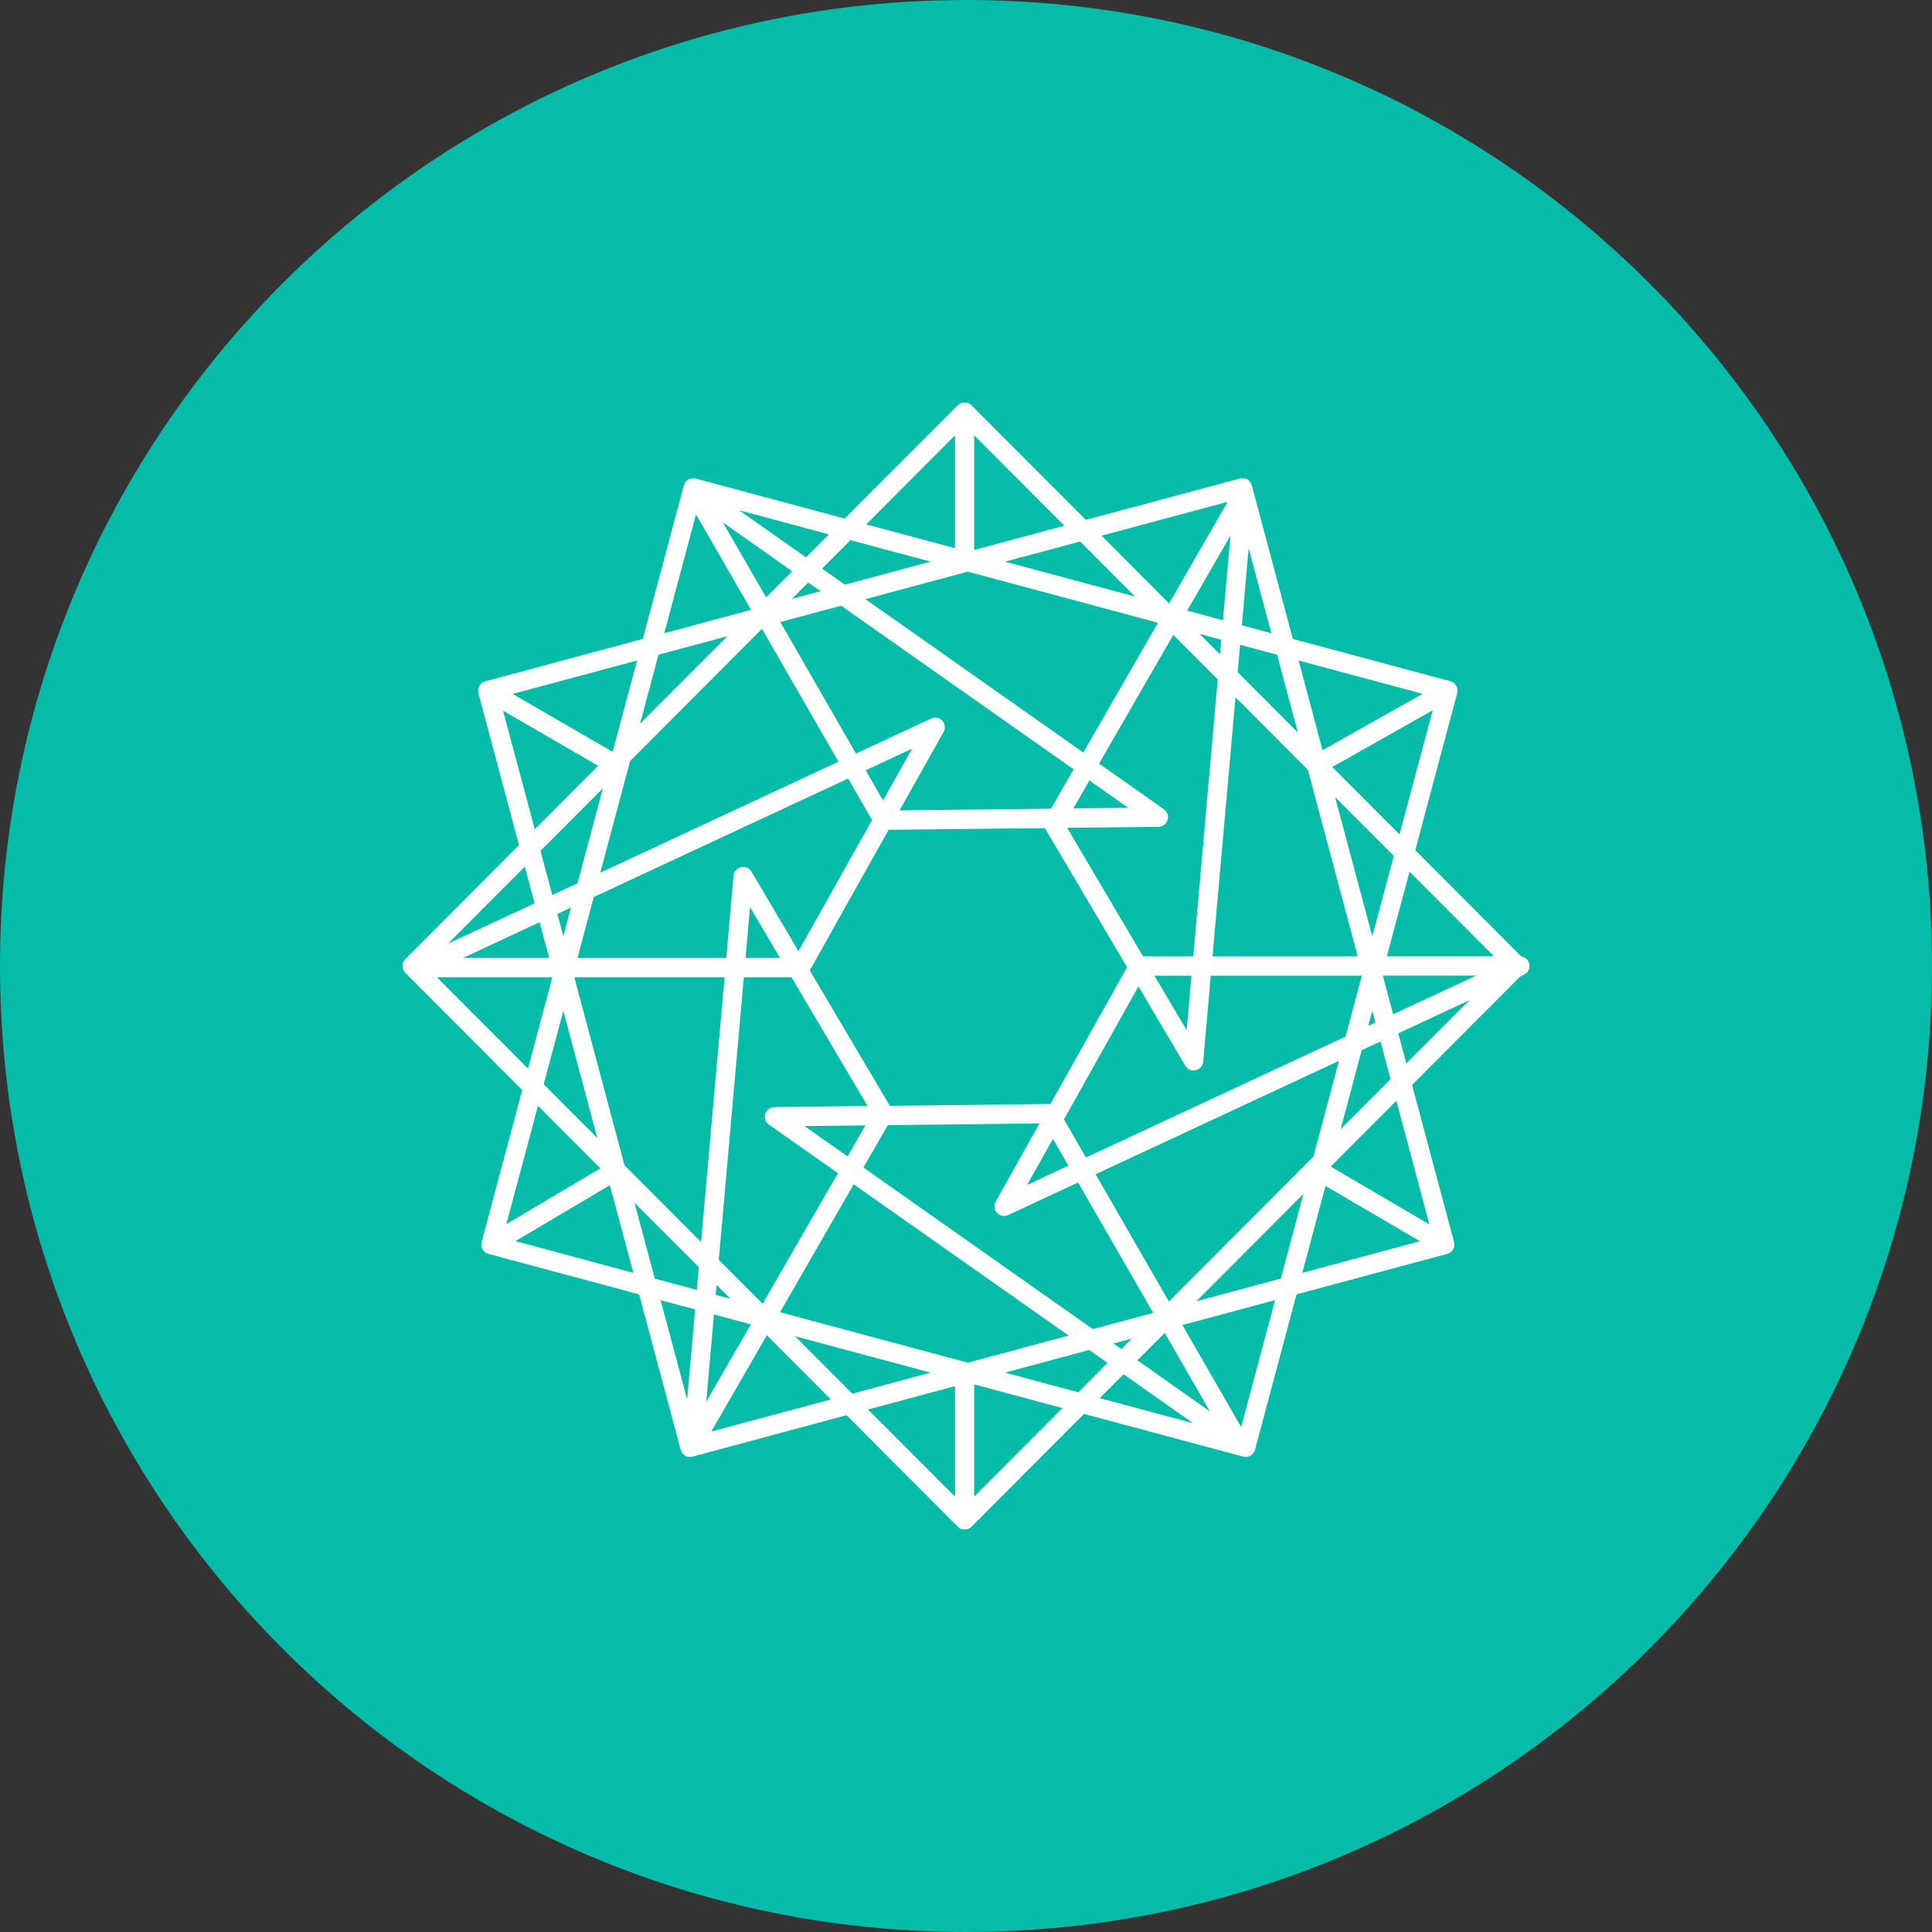 <svg width="24" height="24" viewBox="0 0 24 24" fill="none" xmlns="http://www.w3.org/2000/svg">
<rect x="0" y="0" width="24" height="24" fill="#333333" stroke="none"/>
<g clip-path="url(#clip0_1265_21064)">
<path d="M12 24C18.627 24 24 18.627 24 12C24 5.373 18.627 0 12 0C5.373 0 0 5.373 0 12C0 18.627 5.373 24 12 24Z" fill="#05BCA9"/>
<path fill-rule="evenodd" clip-rule="evenodd" d="M18.997 11.974C19.003 12 19 12.028 18.988 12.053C18.976 12.077 18.955 12.097 18.931 12.108L18.886 12.129L17.541 13.478L18.063 15.43C18.071 15.46 18.067 15.493 18.051 15.521C18.035 15.548 18.009 15.568 17.978 15.576L16.106 16.079L15.59 18.01C15.582 18.04 15.562 18.067 15.534 18.082C15.507 18.099 15.475 18.103 15.444 18.095L13.466 17.564L12.067 18.966C12.056 18.977 12.043 18.986 12.029 18.992C12.014 18.998 11.998 19.001 11.983 19.001C11.967 19.001 11.951 18.998 11.937 18.992C11.922 18.986 11.909 18.977 11.898 18.966L10.516 17.58L8.602 18.095C8.586 18.099 8.571 18.1 8.555 18.098C8.54 18.096 8.525 18.091 8.511 18.083C8.498 18.075 8.486 18.065 8.476 18.052C8.467 18.04 8.46 18.026 8.456 18.01L7.939 16.079L6.067 15.576C6.052 15.572 6.038 15.566 6.025 15.556C6.013 15.546 6.002 15.534 5.995 15.521C5.987 15.507 5.982 15.492 5.98 15.476C5.978 15.461 5.979 15.445 5.983 15.43L6.487 13.541L5.035 12.085C5.013 12.062 5 12.032 5 12C5 11.968 5.013 11.938 5.035 11.915L6.447 10.498L5.943 8.611C5.934 8.58 5.939 8.547 5.955 8.519C5.971 8.492 5.997 8.472 6.028 8.464L7.985 7.937L8.495 6.03C8.503 5.999 8.523 5.973 8.551 5.957C8.578 5.941 8.611 5.936 8.642 5.945L10.493 6.442L11.898 5.034C11.921 5.012 11.951 5 11.983 5C12.014 5 12.044 5.012 12.067 5.034L13.489 6.458L15.404 5.944C15.419 5.94 15.435 5.939 15.45 5.941C15.466 5.943 15.481 5.948 15.495 5.956C15.508 5.964 15.52 5.975 15.53 5.987C15.539 6 15.546 6.014 15.55 6.029L15.563 6.079C15.566 6.087 15.569 6.095 15.57 6.103L16.06 7.937L18.018 8.463C18.082 8.48 18.119 8.546 18.102 8.61L17.581 10.561L18.897 11.881C18.921 11.884 18.944 11.895 18.962 11.912C18.98 11.928 18.992 11.949 18.997 11.973V11.974ZM17.469 13.21L18.255 12.424L17.37 12.836L17.469 13.211V13.21ZM17.756 15.21L17.346 13.674L16.531 14.491V14.492L17.756 15.21ZM16.466 14.731L16.178 15.812L17.639 15.419L16.466 14.732V14.731ZM15.418 17.727L15.839 16.151L14.688 16.46L15.418 17.727ZM13.957 17.071L13.661 17.368L14.821 17.68L13.957 17.071ZM12.102 18.591L13.199 17.492L12.102 17.197V18.591ZM11.863 17.219L10.783 17.509L11.863 18.591V17.219H11.863ZM8.836 17.783L10.321 17.385L9.526 16.587L8.836 17.783ZM8.206 16.151L8.536 17.384L8.635 16.266L8.206 16.151ZM6.403 15.418L7.868 15.812L7.576 14.723L6.403 15.418ZM7.458 14.514L6.683 13.737L6.29 15.207L7.458 14.514ZM5.427 12.14L6.559 13.274L6.862 12.14H5.427ZM6.641 11.221L6.519 10.766L5.566 11.722L6.641 11.221ZM6.249 8.828L6.643 10.302L7.43 9.513L6.249 8.828ZM7.613 9.33L7.914 8.205L6.368 8.62L7.605 9.337L7.613 9.33ZM8.646 6.39L8.252 7.866L9.33 7.576L8.646 6.39V6.39ZM10.013 6.924L10.298 6.638L9.18 6.338L10.013 6.924ZM11.863 5.408L10.761 6.514L11.863 6.81V5.408ZM12.102 6.832L13.222 6.531L12.102 5.408V6.832ZM15.25 6.234L13.684 6.654L14.523 7.496L15.25 6.234ZM15.427 7.768L15.793 7.866L15.511 6.811L15.427 7.768ZM17.673 8.619L16.132 8.205L16.429 9.32L17.672 8.619L17.673 8.619ZM16.55 9.528L17.385 10.365L17.798 8.823L16.55 9.528ZM18.558 11.879L17.51 10.829L17.228 11.879H18.558ZM17.178 12.119L17.306 12.6L18.339 12.119H17.178H17.178ZM16.997 12.744L17.086 12.704L17.047 12.558L16.997 12.744H16.997ZM16.916 13.046L16.654 14.027L17.274 13.406L17.149 12.938L16.916 13.046ZM16.192 14.83L14.861 16.165L15.911 15.883L16.192 14.83ZM14.52 16.168L16.316 14.367L16.633 13.178L13.61 14.587L14.52 16.168ZM14.469 16.558L14.129 16.898L15.03 17.533L14.469 16.558ZM13.832 16.69L13.93 16.759L14.06 16.628L13.832 16.69ZM13.53 16.77L12.485 17.051L13.395 17.296L13.758 16.93L13.531 16.77H13.53ZM11.56 17.051L9.876 16.599L10.588 17.313L11.56 17.051ZM8.902 15.962L8.89 16.086L9.075 16.135L8.902 15.962ZM8.681 15.74L7.882 14.941L8.134 15.884L8.656 16.024L8.681 15.741V15.74ZM7.42 14.137L6.998 12.558L6.754 13.469L7.42 14.137ZM6.822 11.9L6.703 11.456L5.751 11.9H6.822V11.9ZM7.093 11.274L6.924 11.354L6.998 11.631L7.093 11.274ZM7.174 10.973L7.489 9.793L6.714 10.57L6.861 11.118L7.174 10.973ZM7.951 8.99L9.036 7.903L8.18 8.133L7.951 8.991V8.99ZM9.517 7.421L9.841 7.096L8.98 6.49L9.517 7.421ZM10.194 7.344L10.04 7.236L9.836 7.44L10.194 7.344ZM10.495 7.263L11.56 6.977L10.565 6.71L10.212 7.063L10.495 7.263ZM12.484 6.977L14.1 7.411L13.418 6.727L12.484 6.977ZM15.155 8.129L15.171 7.947L14.901 7.874L15.155 8.129ZM15.375 8.35L16.123 9.1L15.864 8.133L15.405 8.01L15.375 8.35ZM16.585 9.902L17.047 11.631L17.314 10.633L16.585 9.903V9.902ZM13.217 13.905L13.49 14.379L16.715 12.877L16.917 12.12H15.041L14.946 13.189C14.944 13.214 14.934 13.238 14.917 13.257C14.901 13.276 14.878 13.29 14.854 13.295C14.829 13.301 14.803 13.299 14.78 13.289C14.757 13.279 14.738 13.262 14.725 13.24L14.142 12.254L13.217 13.905ZM12.759 14.72L13.272 14.48L13.08 14.148L12.759 14.72ZM10.726 14.504L13.576 16.511L14.325 16.309L13.392 14.689L12.524 15.094C12.501 15.105 12.475 15.108 12.45 15.103C12.425 15.098 12.402 15.086 12.384 15.067C12.367 15.048 12.356 15.024 12.354 14.999C12.351 14.974 12.356 14.948 12.369 14.926L12.913 13.956L11.029 13.977L10.726 14.503V14.504ZM10.605 14.712L9.69 16.301L12.023 16.928L13.275 16.591L10.605 14.712ZM10.751 13.98L9.994 13.989L10.529 14.365L10.751 13.98ZM9.24 12.14L8.929 15.651L9.474 16.196L10.409 14.573L9.552 13.971C9.532 13.957 9.516 13.936 9.508 13.912C9.5 13.888 9.5 13.862 9.507 13.838C9.515 13.813 9.53 13.792 9.55 13.777C9.57 13.762 9.595 13.753 9.62 13.753L10.777 13.739L9.832 12.14H9.24H9.24ZM9.001 12.14H7.134L7.758 14.476L8.709 15.429L9.001 12.14ZM9.69 11.9L9.317 11.269L9.261 11.9H9.69ZM10.536 9.671L7.376 11.143L7.174 11.9H9.022L9.112 10.877C9.115 10.852 9.125 10.829 9.142 10.81C9.158 10.791 9.18 10.778 9.205 10.772C9.229 10.767 9.255 10.769 9.278 10.779C9.301 10.788 9.32 10.805 9.334 10.826L9.919 11.816L10.833 10.187L10.535 9.671H10.536ZM10.416 9.462L9.465 7.812L7.827 9.454L7.457 10.841L10.416 9.462ZM13.337 9.557L10.449 7.524L9.693 7.727L10.633 9.361L11.567 8.926C11.59 8.915 11.616 8.911 11.641 8.916C11.666 8.921 11.689 8.934 11.706 8.953C11.723 8.971 11.734 8.995 11.737 9.021C11.739 9.046 11.734 9.071 11.721 9.094L11.175 10.067L13.055 10.046L13.337 9.557ZM13.457 9.348L14.385 7.736L12.022 7.101L10.751 7.443L13.457 9.348ZM13.333 10.042L14.016 10.035L13.533 9.695L13.333 10.043V10.042ZM14.801 12.12H14.34L14.741 12.797L14.801 12.12ZM10.969 9.944L11.331 9.3L10.754 9.569L10.969 9.944V9.944ZM13.048 13.716L14.001 12.016L12.983 10.293L12.98 10.287L11.039 10.308L10.059 12.055L11.054 13.737L13.036 13.714C13.04 13.714 13.044 13.716 13.048 13.716ZM15.348 8.662L15.062 11.88H16.866L16.247 9.564L15.348 8.662ZM14.823 11.88L15.127 8.44L14.575 7.887L13.653 9.486L14.458 10.052C14.479 10.067 14.495 10.088 14.503 10.112C14.511 10.136 14.512 10.162 14.504 10.186C14.496 10.21 14.482 10.232 14.461 10.247C14.441 10.262 14.416 10.271 14.39 10.271L13.256 10.283L14.199 11.88H14.822H14.823ZM15.192 7.705L15.285 6.653L14.748 7.585L15.192 7.705ZM8.869 16.329L8.773 17.413L9.327 16.452L8.869 16.329Z" fill="white"/>
</g>
<defs>
<clipPath id="clip0_1265_21064">
<rect width="24" height="24" fill="white"/>
</clipPath>
</defs>
</svg>
